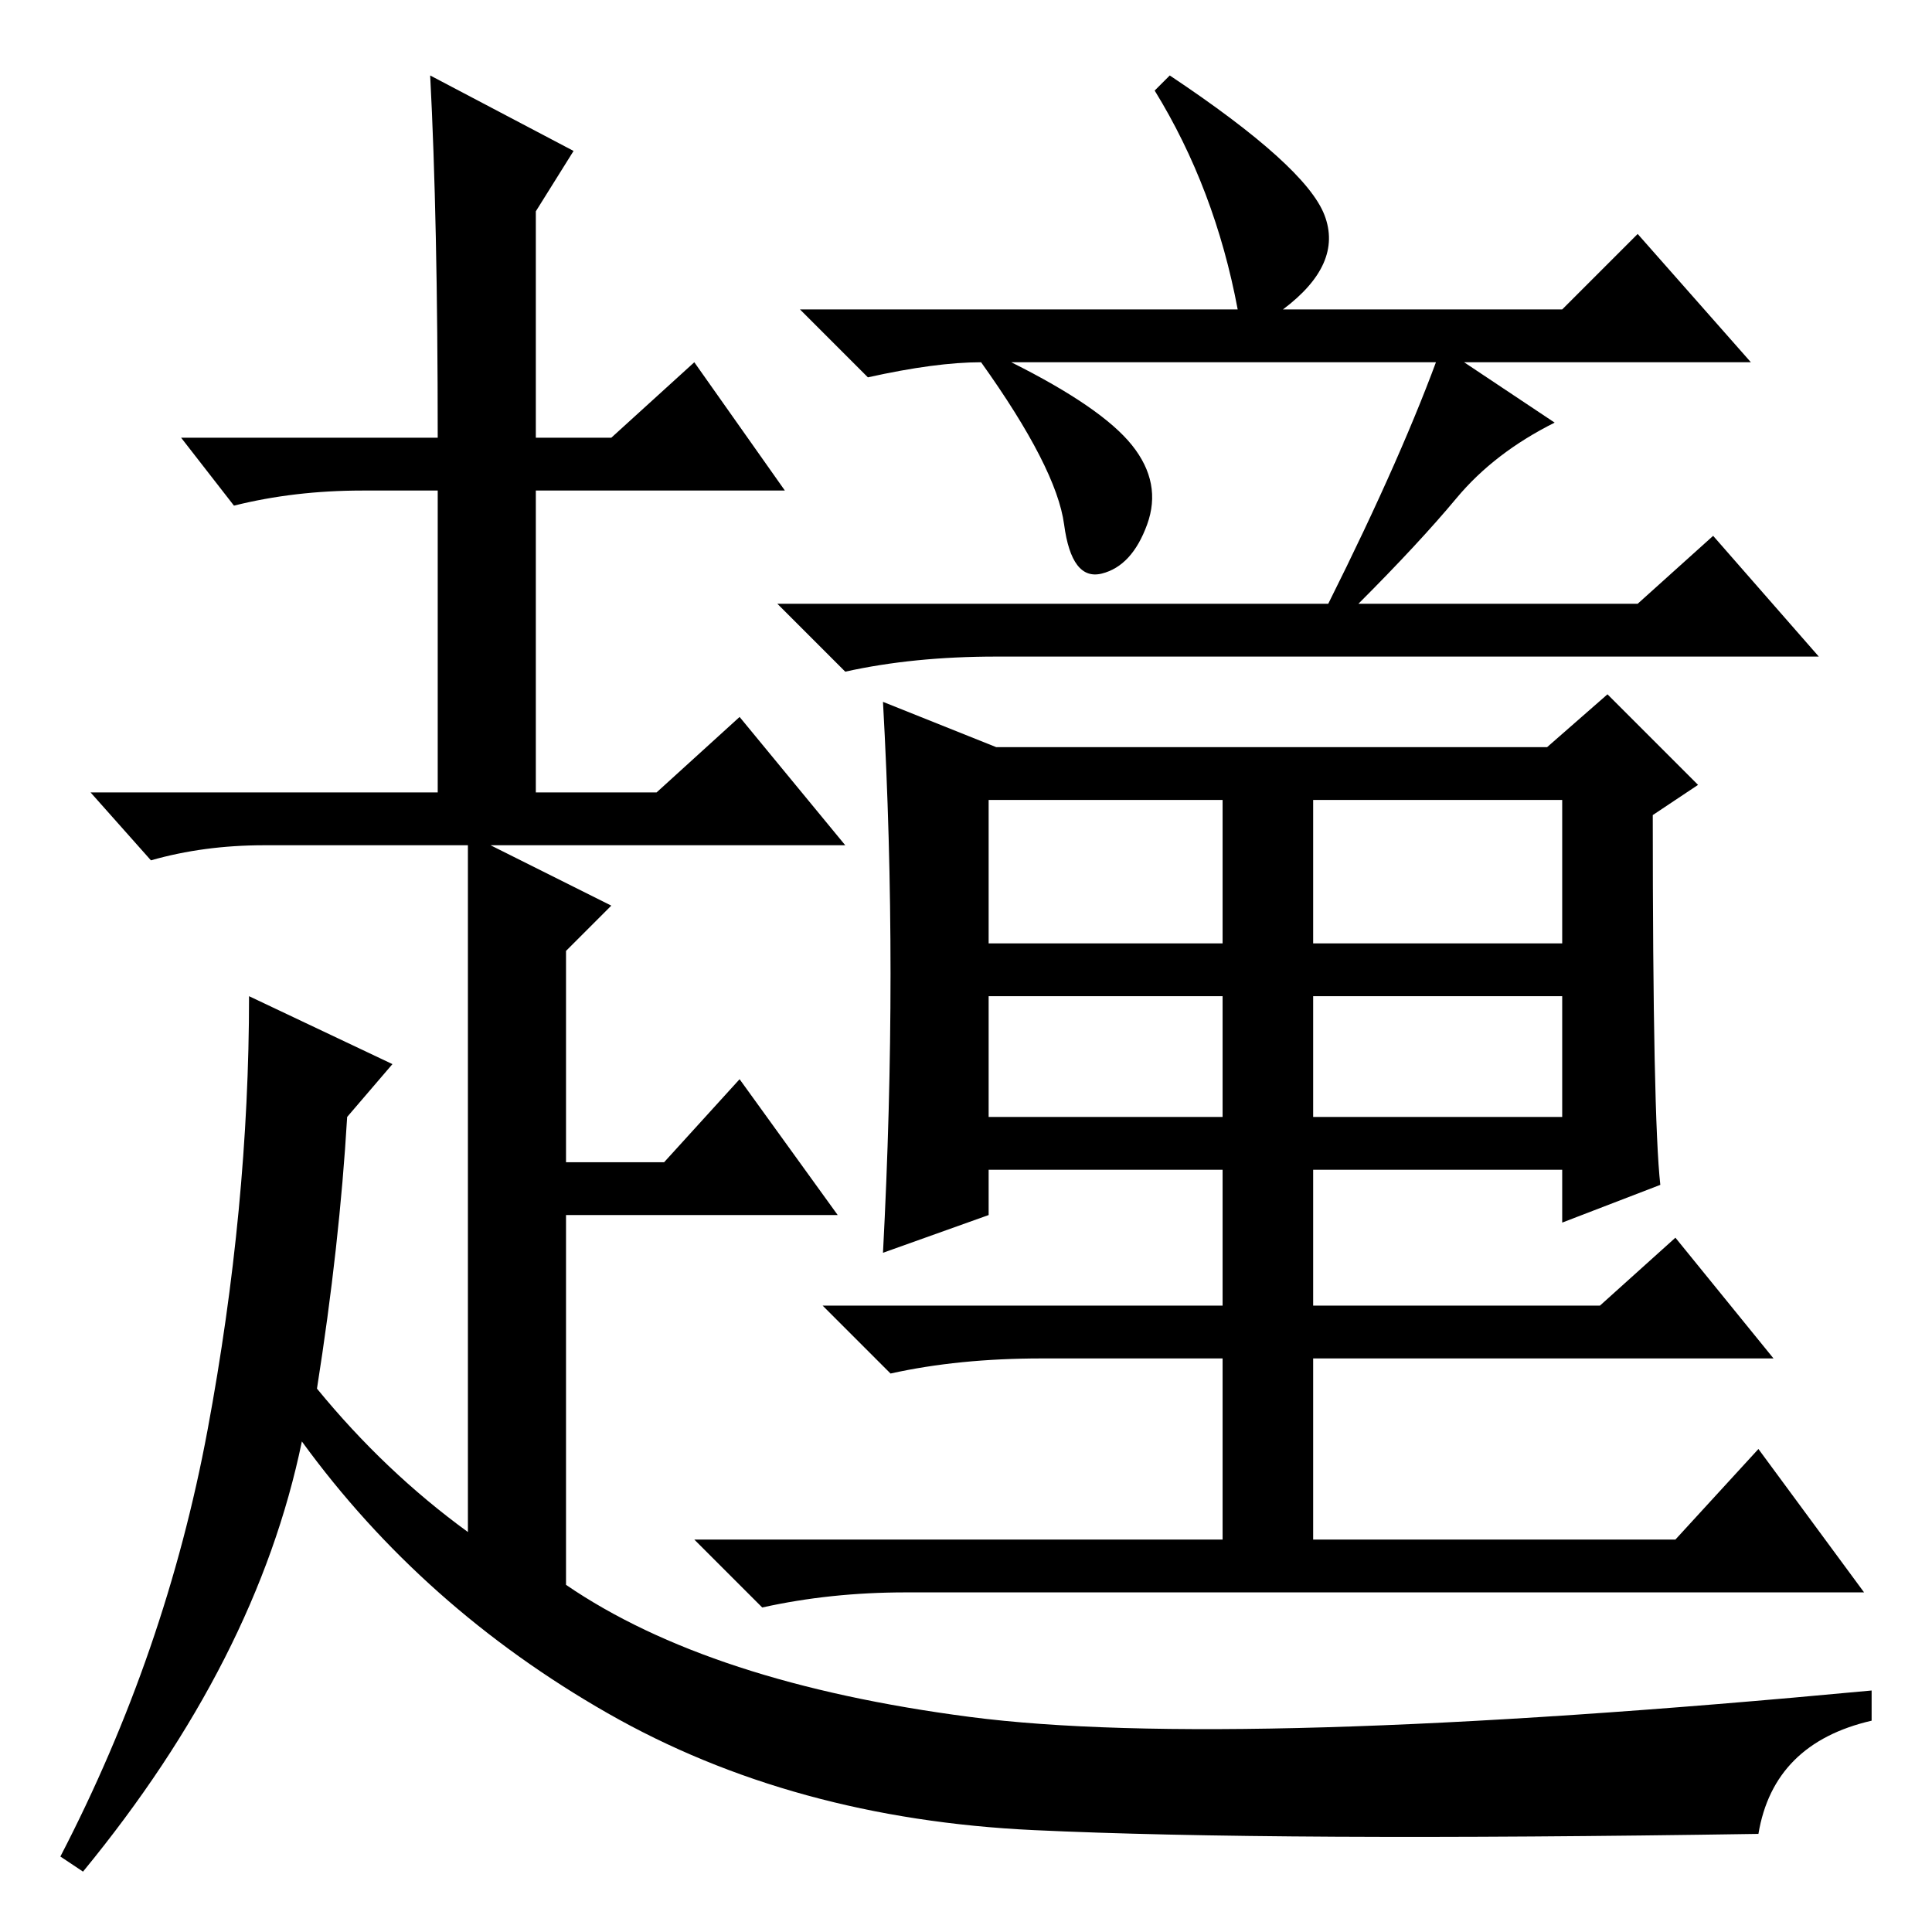 <?xml version="1.0" standalone="no"?>
<!DOCTYPE svg PUBLIC "-//W3C//DTD SVG 1.1//EN" "http://www.w3.org/Graphics/SVG/1.1/DTD/svg11.dtd" >
<svg xmlns="http://www.w3.org/2000/svg" xmlns:xlink="http://www.w3.org/1999/xlink" version="1.1" viewBox="0 -36 256 256">
  <g transform="matrix(1 0 0 -1 0 220)">
   <path fill="currentColor"
d="M131 108h31v16h-31v-16zM174 108h33v16h-33v-16zM118 127q0 18 -1 36l15 -6h73l8 7l12 -12l-6 -4q0 -40 1 -49l-13 -5v7h-33v-18h38l10 9l13 -16h-61v-24h48l11 12l14 -19h-127q-10 0 -19 -2l-9 9h70v24h-24q-11 0 -20 -2l-9 9h53v18h-31v-6l-14 -5q1 19 1 37zM164 215
q-3 16 -11 29l2 2q18 -12 20.5 -18.5t-5.5 -12.5h37l10 10l15 -17h-98q12 -6 16 -11t2 -10.5t-6 -6.5t-5 6.5t-11 21.5q-6 0 -15 -2l-9 9h58zM206 200q-8 -4 -13 -10t-13 -14h37l10 9l14 -16h-109q-11 0 -20 -2l-9 9h73q10 20 15 34zM131 131h31v19h-31v-19zM174 131h33v19
h-33v-19zM58 198q0 29 -1 48l19 -10l-5 -8v-30h10l11 10l12 -17h-33v-40h16l11 10l14 -17h-47l16 -8l-6 -6v-28h13l10 11l13 -18h-36v-49q19 -13 53.5 -17.5t119.5 3.5v-4q-13 -3 -15 -15q-64 -1 -96 0.5t-56.5 15.5t-40.5 36q-6 -29 -29 -57l-3 2q14 27 19.5 56.5t5.5 57.5
l19 -9l-6 -7q-1 -17 -4 -36q9 -11 20 -19v58v18v15h-27q-8 0 -15 -2l-8 9h46v40h-10q-9 0 -17 -2l-7 9h34z" />
  </g>

</svg>
